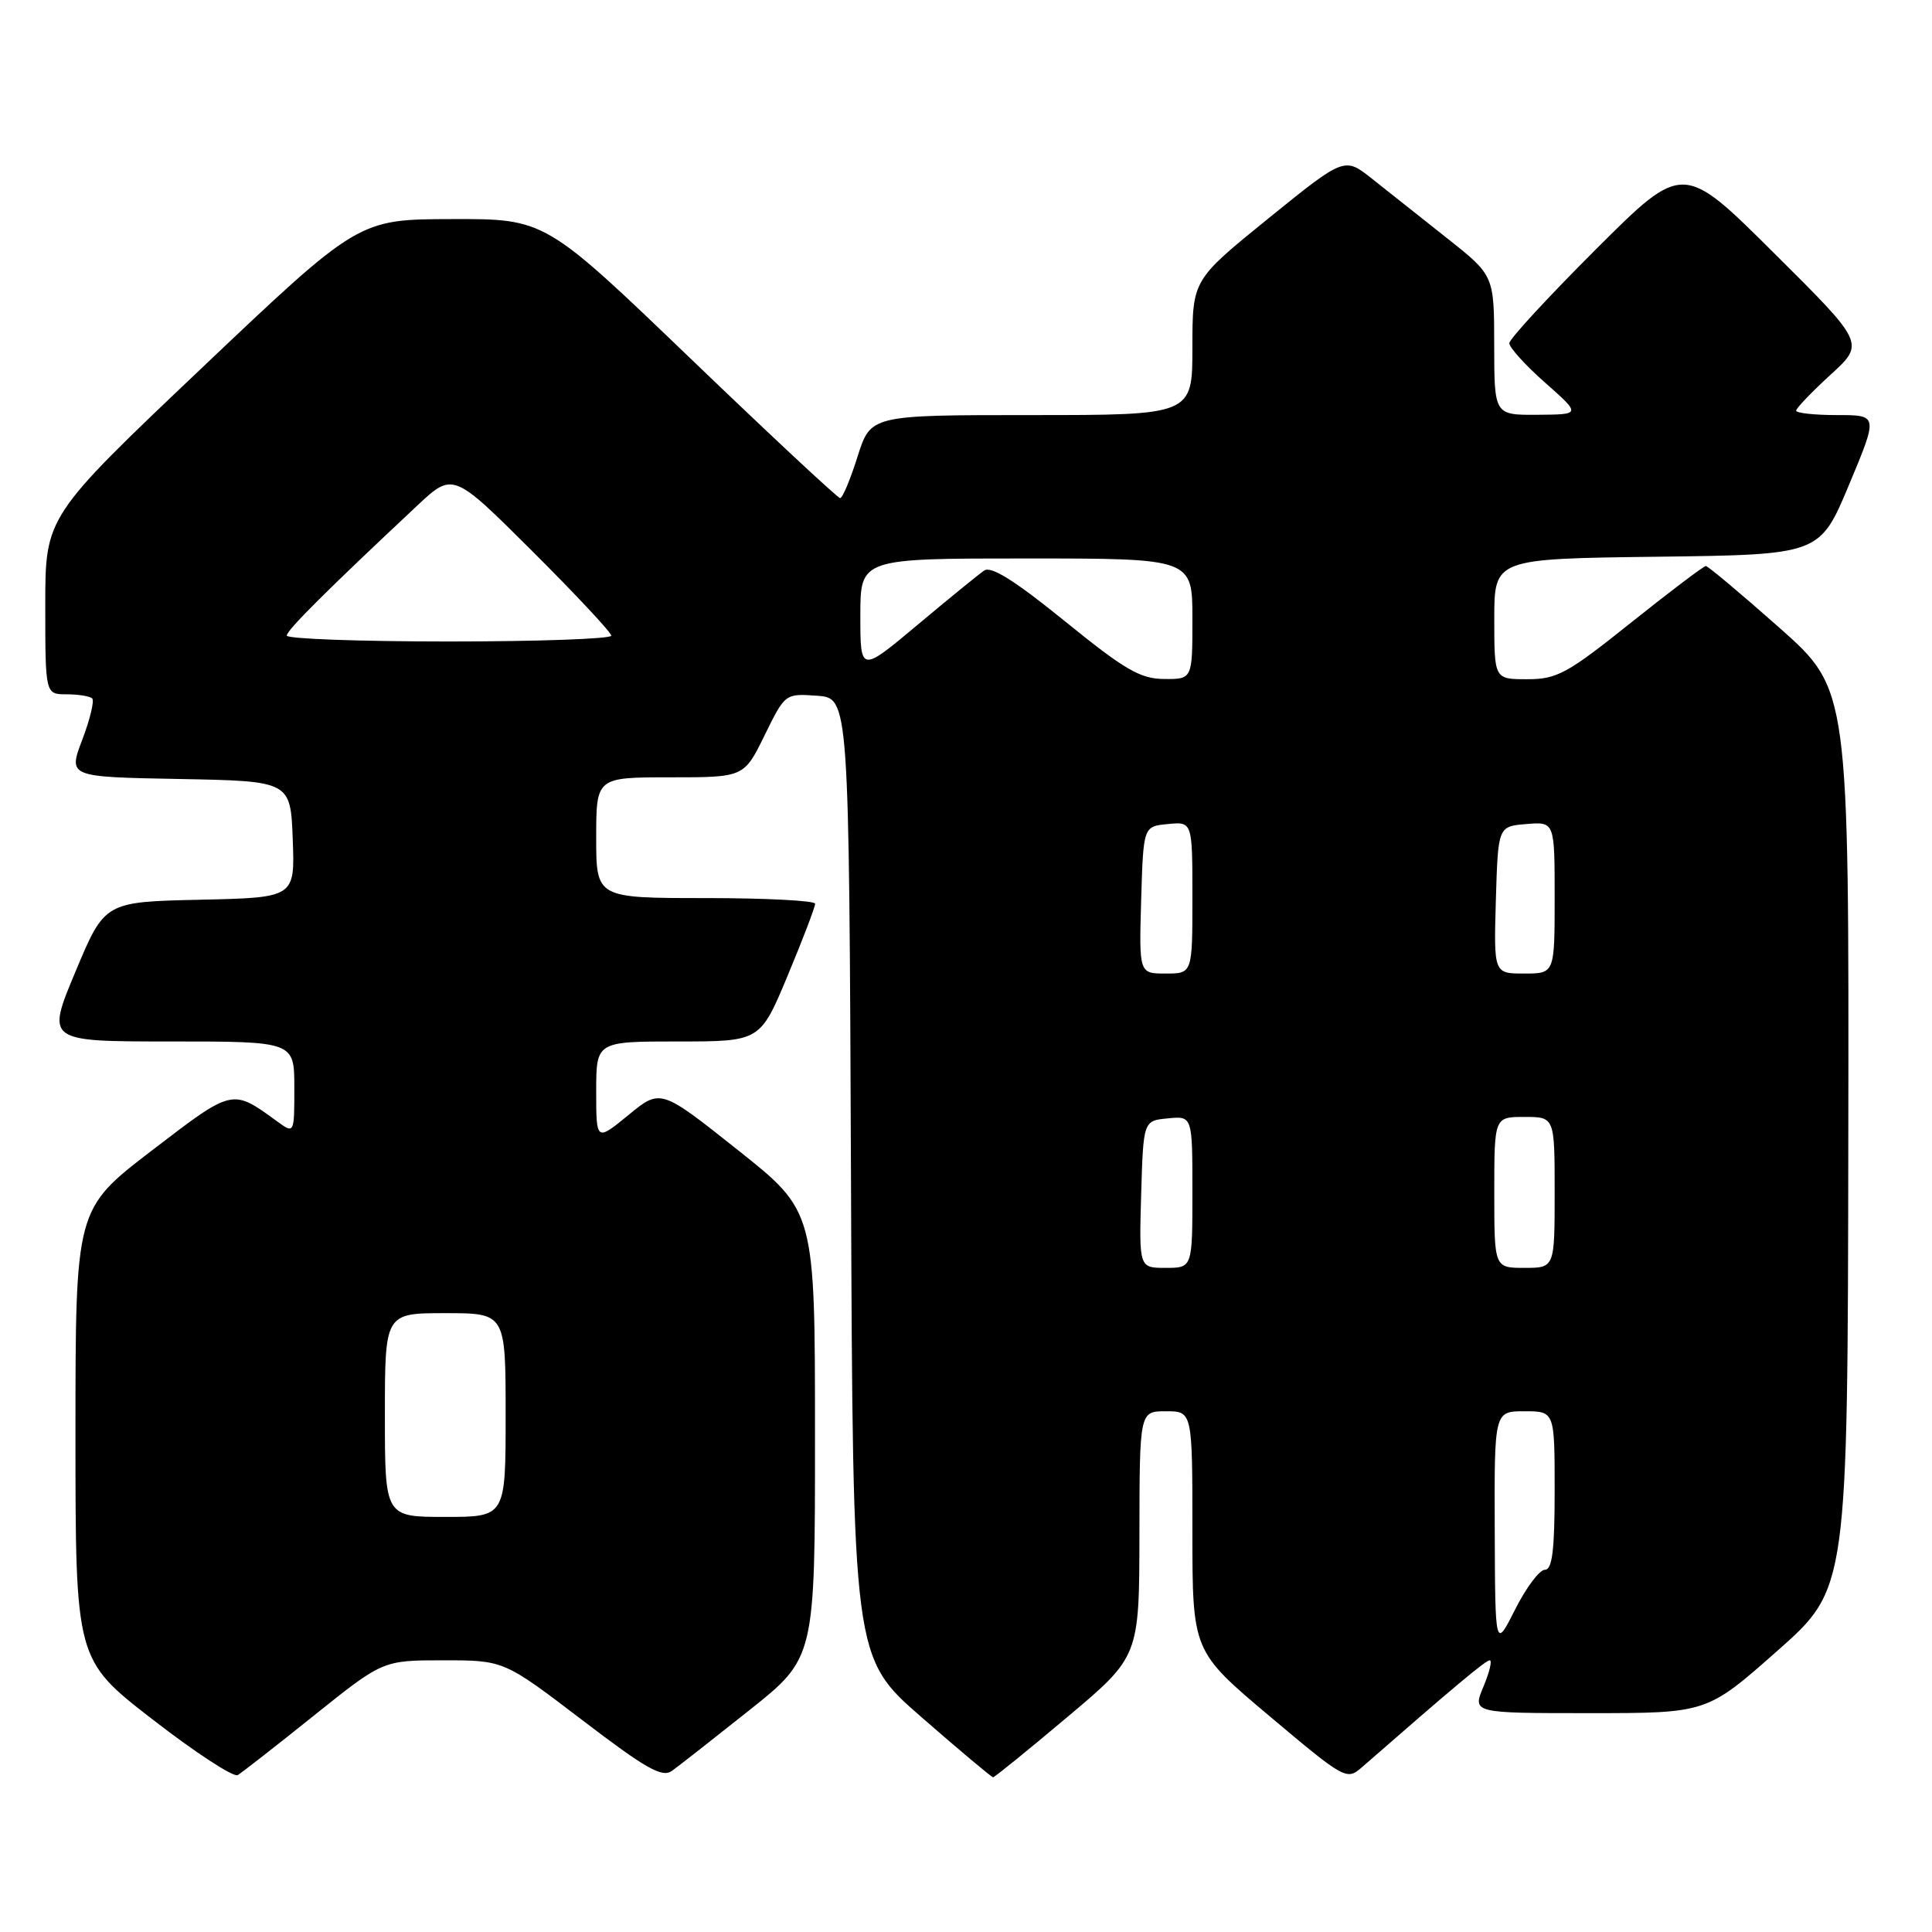 <?xml version="1.0" encoding="UTF-8" standalone="no"?>
<!DOCTYPE svg PUBLIC "-//W3C//DTD SVG 1.1//EN" "http://www.w3.org/Graphics/SVG/1.1/DTD/svg11.dtd" >
<svg xmlns="http://www.w3.org/2000/svg" xmlns:xlink="http://www.w3.org/1999/xlink" version="1.1" viewBox="0 0 256 256">
 <g >
 <path fill="currentColor"
d=" M 41.61 227.31 C 50.73 220.00 50.73 220.00 58.75 220.00 C 66.76 220.00 66.76 220.00 77.11 227.89 C 85.62 234.39 87.74 235.59 89.05 234.64 C 89.92 234.02 94.54 230.39 99.32 226.59 C 108.00 219.68 108.00 219.68 107.99 190.09 C 107.99 160.50 107.99 160.50 97.76 152.38 C 87.53 144.25 87.53 144.25 83.27 147.75 C 79.00 151.24 79.00 151.24 79.00 144.62 C 79.00 138.00 79.00 138.00 89.86 138.00 C 100.73 138.00 100.73 138.00 104.38 129.25 C 106.39 124.44 108.02 120.16 108.01 119.75 C 108.01 119.34 101.47 119.00 93.50 119.00 C 79.00 119.00 79.00 119.00 79.00 111.00 C 79.00 103.00 79.00 103.00 88.79 103.00 C 98.58 103.00 98.58 103.00 101.31 97.44 C 104.03 91.89 104.04 91.89 108.27 92.19 C 112.50 92.50 112.50 92.50 112.76 156.06 C 113.01 219.62 113.01 219.62 122.13 227.56 C 127.14 231.93 131.40 235.50 131.59 235.50 C 131.79 235.50 136.22 231.90 141.45 227.50 C 150.96 219.50 150.96 219.50 150.98 203.25 C 151.00 187.00 151.00 187.00 154.50 187.00 C 158.00 187.00 158.00 187.00 158.00 202.89 C 158.00 218.79 158.00 218.79 168.20 227.38 C 178.19 235.79 178.45 235.93 180.45 234.18 C 192.68 223.50 196.86 220.00 197.40 220.00 C 197.74 220.00 197.37 221.57 196.56 223.50 C 195.10 227.00 195.10 227.00 210.64 227.00 C 226.17 227.00 226.17 227.00 235.50 218.75 C 244.83 210.50 244.83 210.50 244.91 150.93 C 245.00 91.36 245.00 91.36 235.78 83.18 C 230.70 78.68 226.31 75.00 226.03 75.00 C 225.74 75.01 221.28 78.38 216.12 82.50 C 207.67 89.26 206.31 90.00 202.37 90.00 C 198.00 90.00 198.00 90.00 198.00 82.02 C 198.00 74.04 198.00 74.04 219.56 73.77 C 241.13 73.50 241.13 73.50 245.00 64.25 C 248.87 55.00 248.87 55.00 243.44 55.00 C 240.45 55.00 238.00 54.74 238.00 54.41 C 238.00 54.09 240.05 51.95 242.55 49.66 C 247.11 45.50 247.11 45.50 235.05 33.52 C 223.00 21.53 223.00 21.53 211.50 33.00 C 205.18 39.31 200.00 44.92 199.99 45.48 C 199.99 46.04 202.12 48.40 204.74 50.71 C 209.50 54.92 209.50 54.92 203.75 54.96 C 198.00 55.00 198.00 55.00 197.99 45.75 C 197.98 36.50 197.98 36.50 191.74 31.56 C 188.31 28.84 183.85 25.31 181.82 23.70 C 178.15 20.78 178.15 20.78 168.07 28.94 C 158.00 37.10 158.00 37.10 158.00 46.05 C 158.00 55.00 158.00 55.00 136.68 55.00 C 115.37 55.00 115.37 55.00 113.63 60.50 C 112.68 63.52 111.64 66.00 111.32 66.00 C 111.00 66.00 102.08 57.67 91.49 47.50 C 72.23 29.00 72.23 29.00 59.87 29.03 C 47.50 29.06 47.50 29.06 26.75 48.75 C 6.00 68.45 6.00 68.45 6.00 80.22 C 6.00 92.00 6.00 92.00 8.83 92.00 C 10.39 92.00 11.91 92.25 12.22 92.55 C 12.52 92.85 11.93 95.32 10.90 98.02 C 9.03 102.95 9.03 102.95 23.76 103.22 C 38.50 103.50 38.50 103.50 38.79 111.22 C 39.08 118.94 39.08 118.94 26.48 119.22 C 13.87 119.50 13.87 119.50 10.00 128.75 C 6.13 138.00 6.13 138.00 22.56 138.00 C 39.00 138.00 39.00 138.00 39.00 144.12 C 39.00 150.24 39.00 150.24 36.75 148.61 C 30.72 144.22 30.93 144.17 20.08 152.48 C 10.00 160.21 10.00 160.21 10.00 190.07 C 10.00 219.93 10.00 219.93 20.25 227.86 C 25.89 232.23 30.95 235.53 31.50 235.21 C 32.05 234.88 36.60 231.33 41.61 227.31 Z  M 198.06 202.75 C 198.00 187.00 198.00 187.00 202.00 187.00 C 206.00 187.00 206.00 187.00 206.00 197.50 C 206.00 205.42 205.68 208.00 204.71 208.00 C 204.00 208.00 202.22 210.36 200.77 213.25 C 198.12 218.50 198.12 218.50 198.06 202.75 Z  M 51.00 187.50 C 51.00 174.00 51.00 174.00 59.00 174.00 C 67.00 174.00 67.00 174.00 67.00 187.50 C 67.00 201.00 67.00 201.00 59.00 201.00 C 51.00 201.00 51.00 201.00 51.00 187.50 Z  M 151.21 158.25 C 151.50 148.50 151.50 148.50 154.75 148.19 C 158.00 147.87 158.00 147.87 158.00 157.94 C 158.00 168.00 158.00 168.00 154.46 168.00 C 150.93 168.00 150.93 168.00 151.21 158.25 Z  M 198.00 158.00 C 198.00 148.00 198.00 148.00 202.00 148.00 C 206.00 148.00 206.00 148.00 206.00 158.00 C 206.00 168.00 206.00 168.00 202.00 168.00 C 198.00 168.00 198.00 168.00 198.00 158.00 Z  M 151.21 119.25 C 151.50 109.50 151.50 109.50 154.75 109.19 C 158.00 108.87 158.00 108.87 158.00 118.94 C 158.00 129.00 158.00 129.00 154.46 129.00 C 150.93 129.00 150.93 129.00 151.21 119.25 Z  M 198.21 119.25 C 198.50 109.50 198.50 109.50 202.25 109.19 C 206.00 108.88 206.00 108.88 206.00 118.94 C 206.00 129.00 206.00 129.00 201.96 129.00 C 197.93 129.00 197.93 129.00 198.21 119.25 Z  M 141.11 82.32 C 134.49 76.95 131.33 74.96 130.41 75.60 C 129.69 76.09 125.70 79.34 121.55 82.82 C 114.00 89.14 114.00 89.14 114.00 81.57 C 114.00 74.00 114.00 74.00 136.00 74.00 C 158.00 74.00 158.00 74.00 158.00 82.00 C 158.00 90.00 158.00 90.00 154.25 89.97 C 151.09 89.95 149.03 88.75 141.11 82.32 Z  M 38.00 84.22 C 38.00 83.50 43.21 78.31 55.26 67.02 C 60.02 62.56 60.02 62.56 70.51 73.01 C 76.28 78.76 81.00 83.81 81.00 84.23 C 81.00 84.65 71.33 85.00 59.50 85.00 C 47.67 85.00 38.00 84.65 38.00 84.22 Z "/>
</g>
</svg>